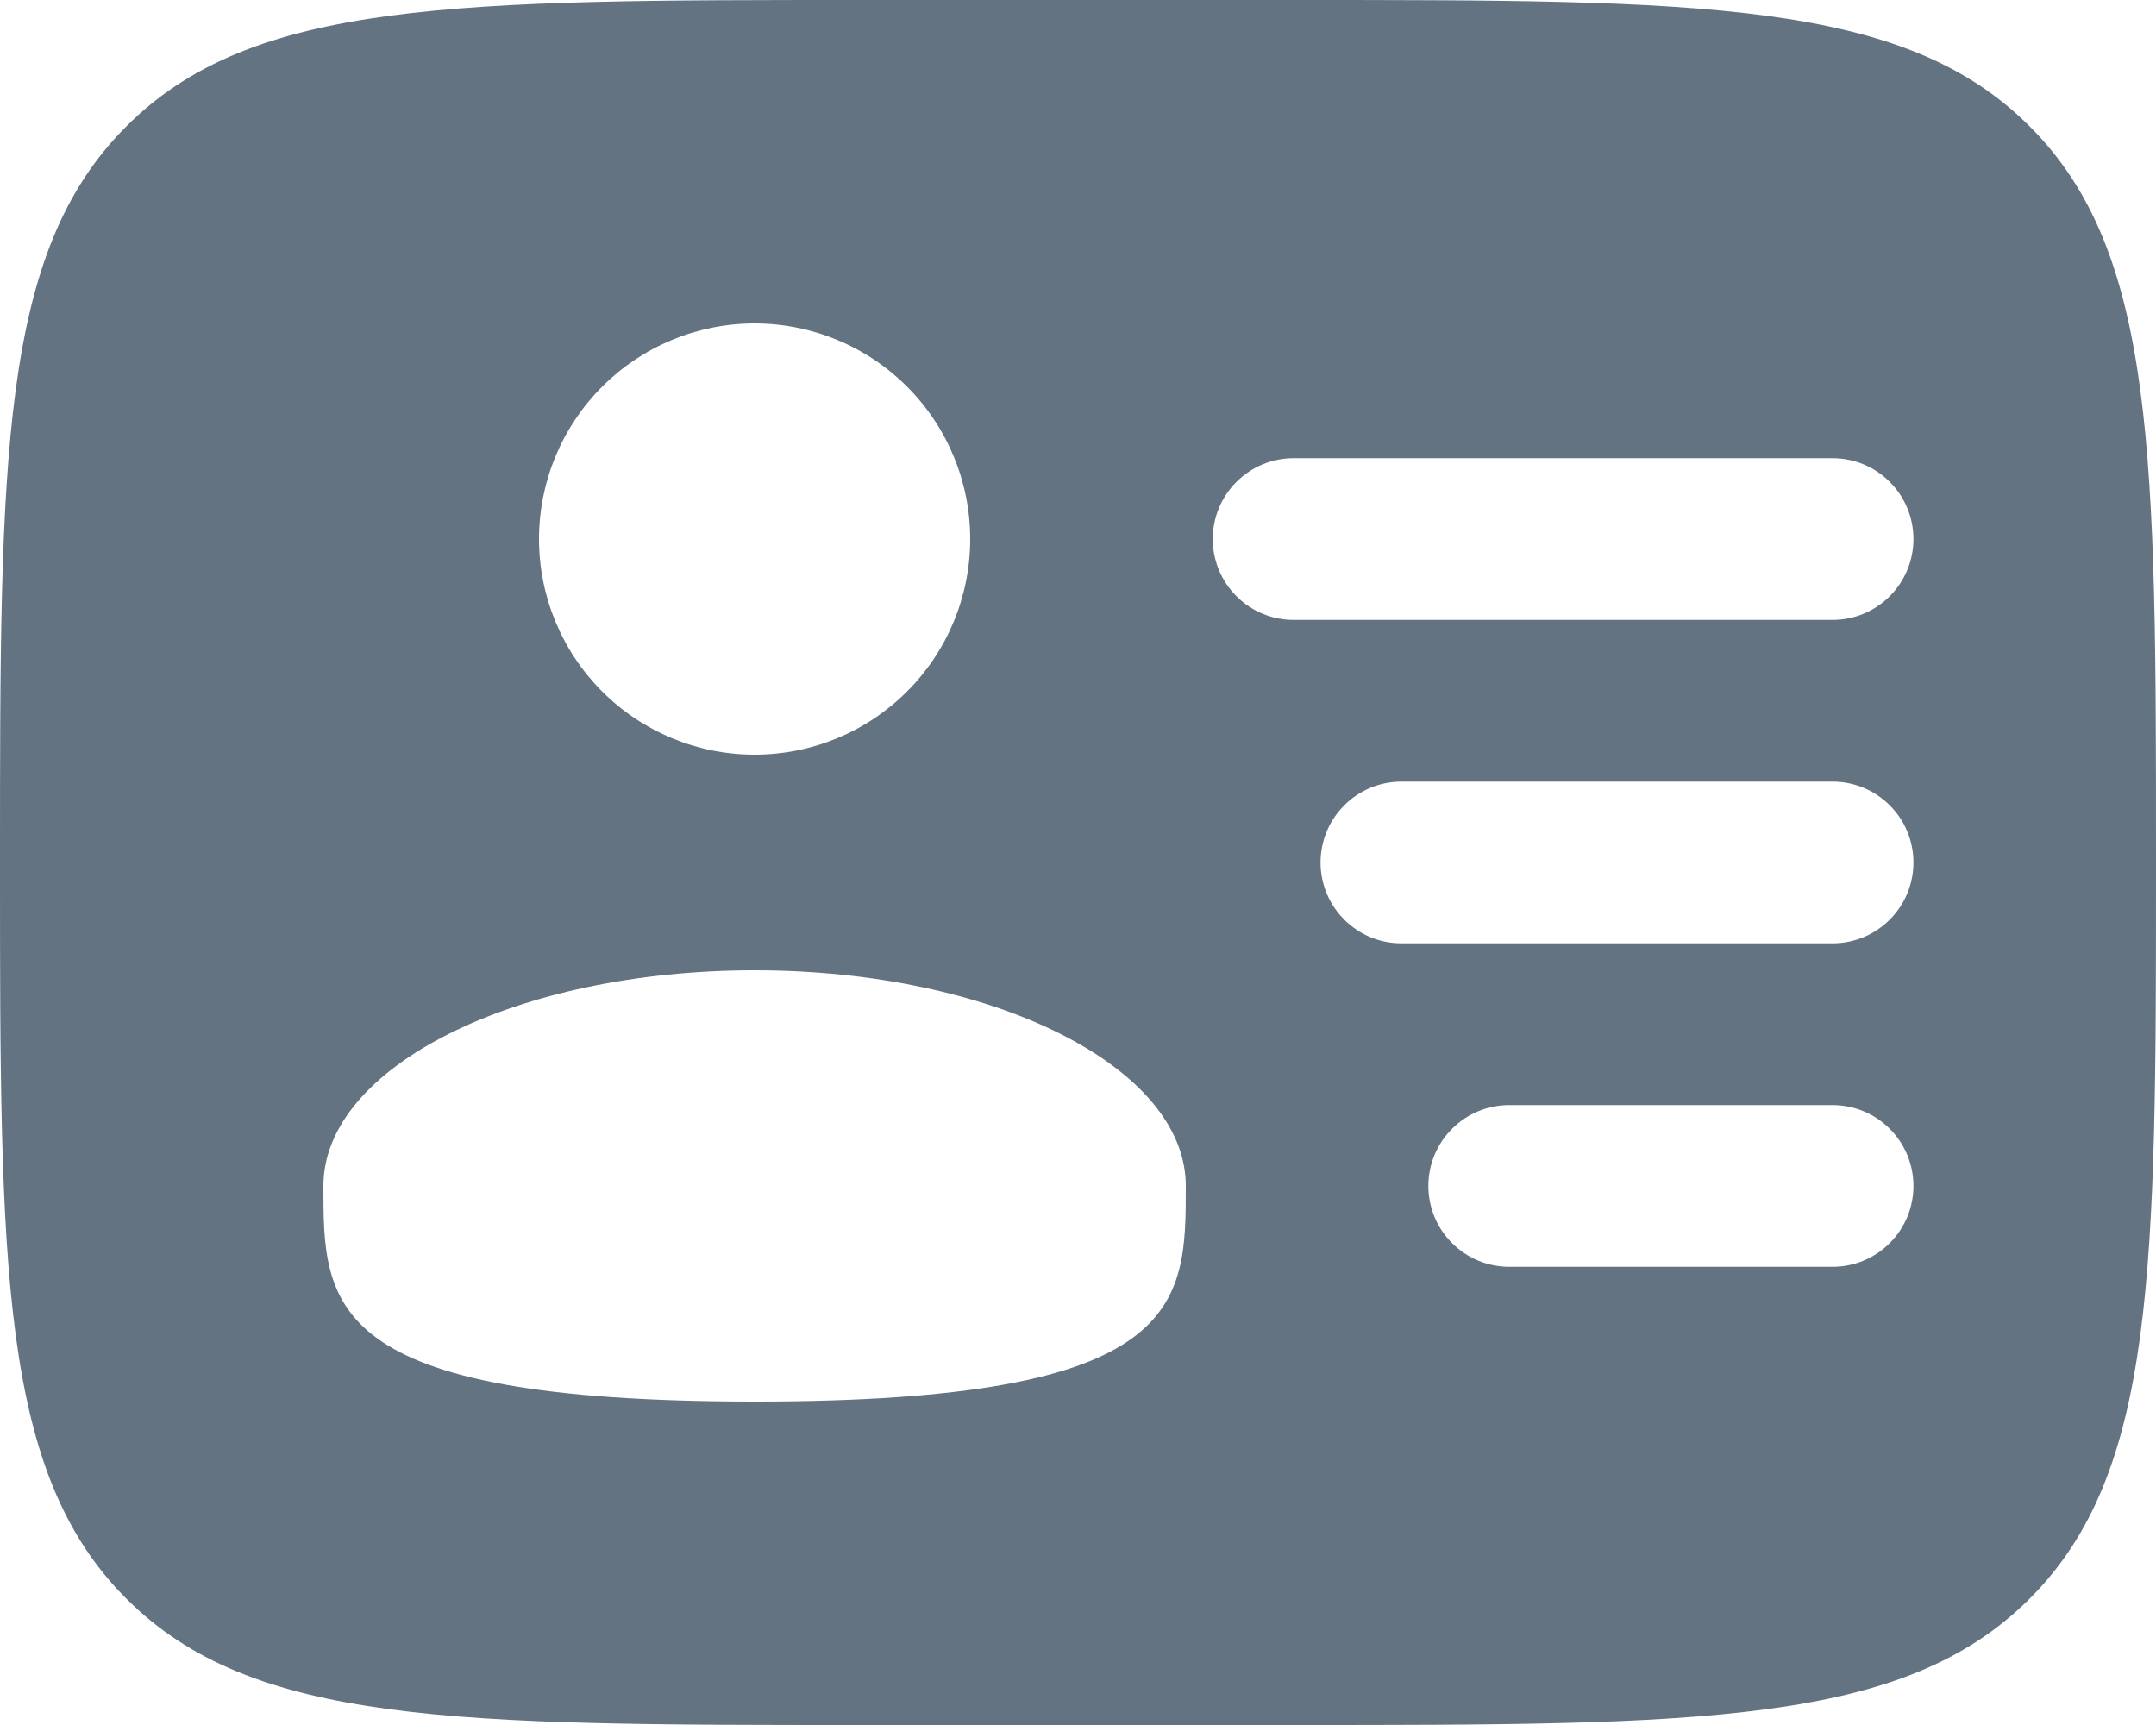 <svg width="20" height="16" viewBox="0 0 20 16" fill="none" xmlns="http://www.w3.org/2000/svg">
<path fill-rule="evenodd" clip-rule="evenodd" d="M8 0H12C15.771 0 17.657 -1.19209e-07 18.828 1.172C20 2.343 20 4.229 20 8C20 11.771 20 13.657 18.828 14.828C17.657 16 15.771 16 12 16H8C4.229 16 2.343 16 1.172 14.828C-1.19209e-07 13.657 0 11.771 0 8C0 4.229 -1.19209e-07 2.343 1.172 1.172C2.343 -1.19209e-07 4.229 0 8 0ZM11.25 5C11.25 4.801 11.329 4.61 11.47 4.47C11.61 4.329 11.801 4.25 12 4.25H17C17.199 4.25 17.39 4.329 17.53 4.47C17.671 4.61 17.75 4.801 17.75 5C17.75 5.199 17.671 5.39 17.53 5.53C17.39 5.671 17.199 5.75 17 5.75H12C11.801 5.75 11.61 5.671 11.47 5.53C11.329 5.39 11.25 5.199 11.25 5ZM12.25 8C12.25 7.801 12.329 7.61 12.47 7.47C12.61 7.329 12.801 7.25 13 7.25H17C17.199 7.25 17.39 7.329 17.53 7.47C17.671 7.61 17.75 7.801 17.75 8C17.75 8.199 17.671 8.39 17.53 8.53C17.39 8.671 17.199 8.75 17 8.75H13C12.801 8.75 12.61 8.671 12.47 8.53C12.329 8.39 12.25 8.199 12.25 8ZM13.25 11C13.25 10.801 13.329 10.61 13.47 10.47C13.61 10.329 13.801 10.25 14 10.25H17C17.199 10.25 17.39 10.329 17.53 10.47C17.671 10.61 17.75 10.801 17.75 11C17.75 11.199 17.671 11.39 17.53 11.53C17.39 11.671 17.199 11.75 17 11.75H14C13.801 11.75 13.61 11.671 13.47 11.53C13.329 11.39 13.25 11.199 13.25 11ZM9 5C9 5.53 8.789 6.039 8.414 6.414C8.039 6.789 7.53 7 7 7C6.47 7 5.961 6.789 5.586 6.414C5.211 6.039 5 5.53 5 5C5 4.47 5.211 3.961 5.586 3.586C5.961 3.211 6.47 3 7 3C7.53 3 8.039 3.211 8.414 3.586C8.789 3.961 9 4.47 9 5ZM7 13C11 13 11 12.105 11 11C11 9.895 9.21 9 7 9C4.79 9 3 9.895 3 11C3 12.105 3 13 7 13Z" fill="#637381"/>
</svg>
